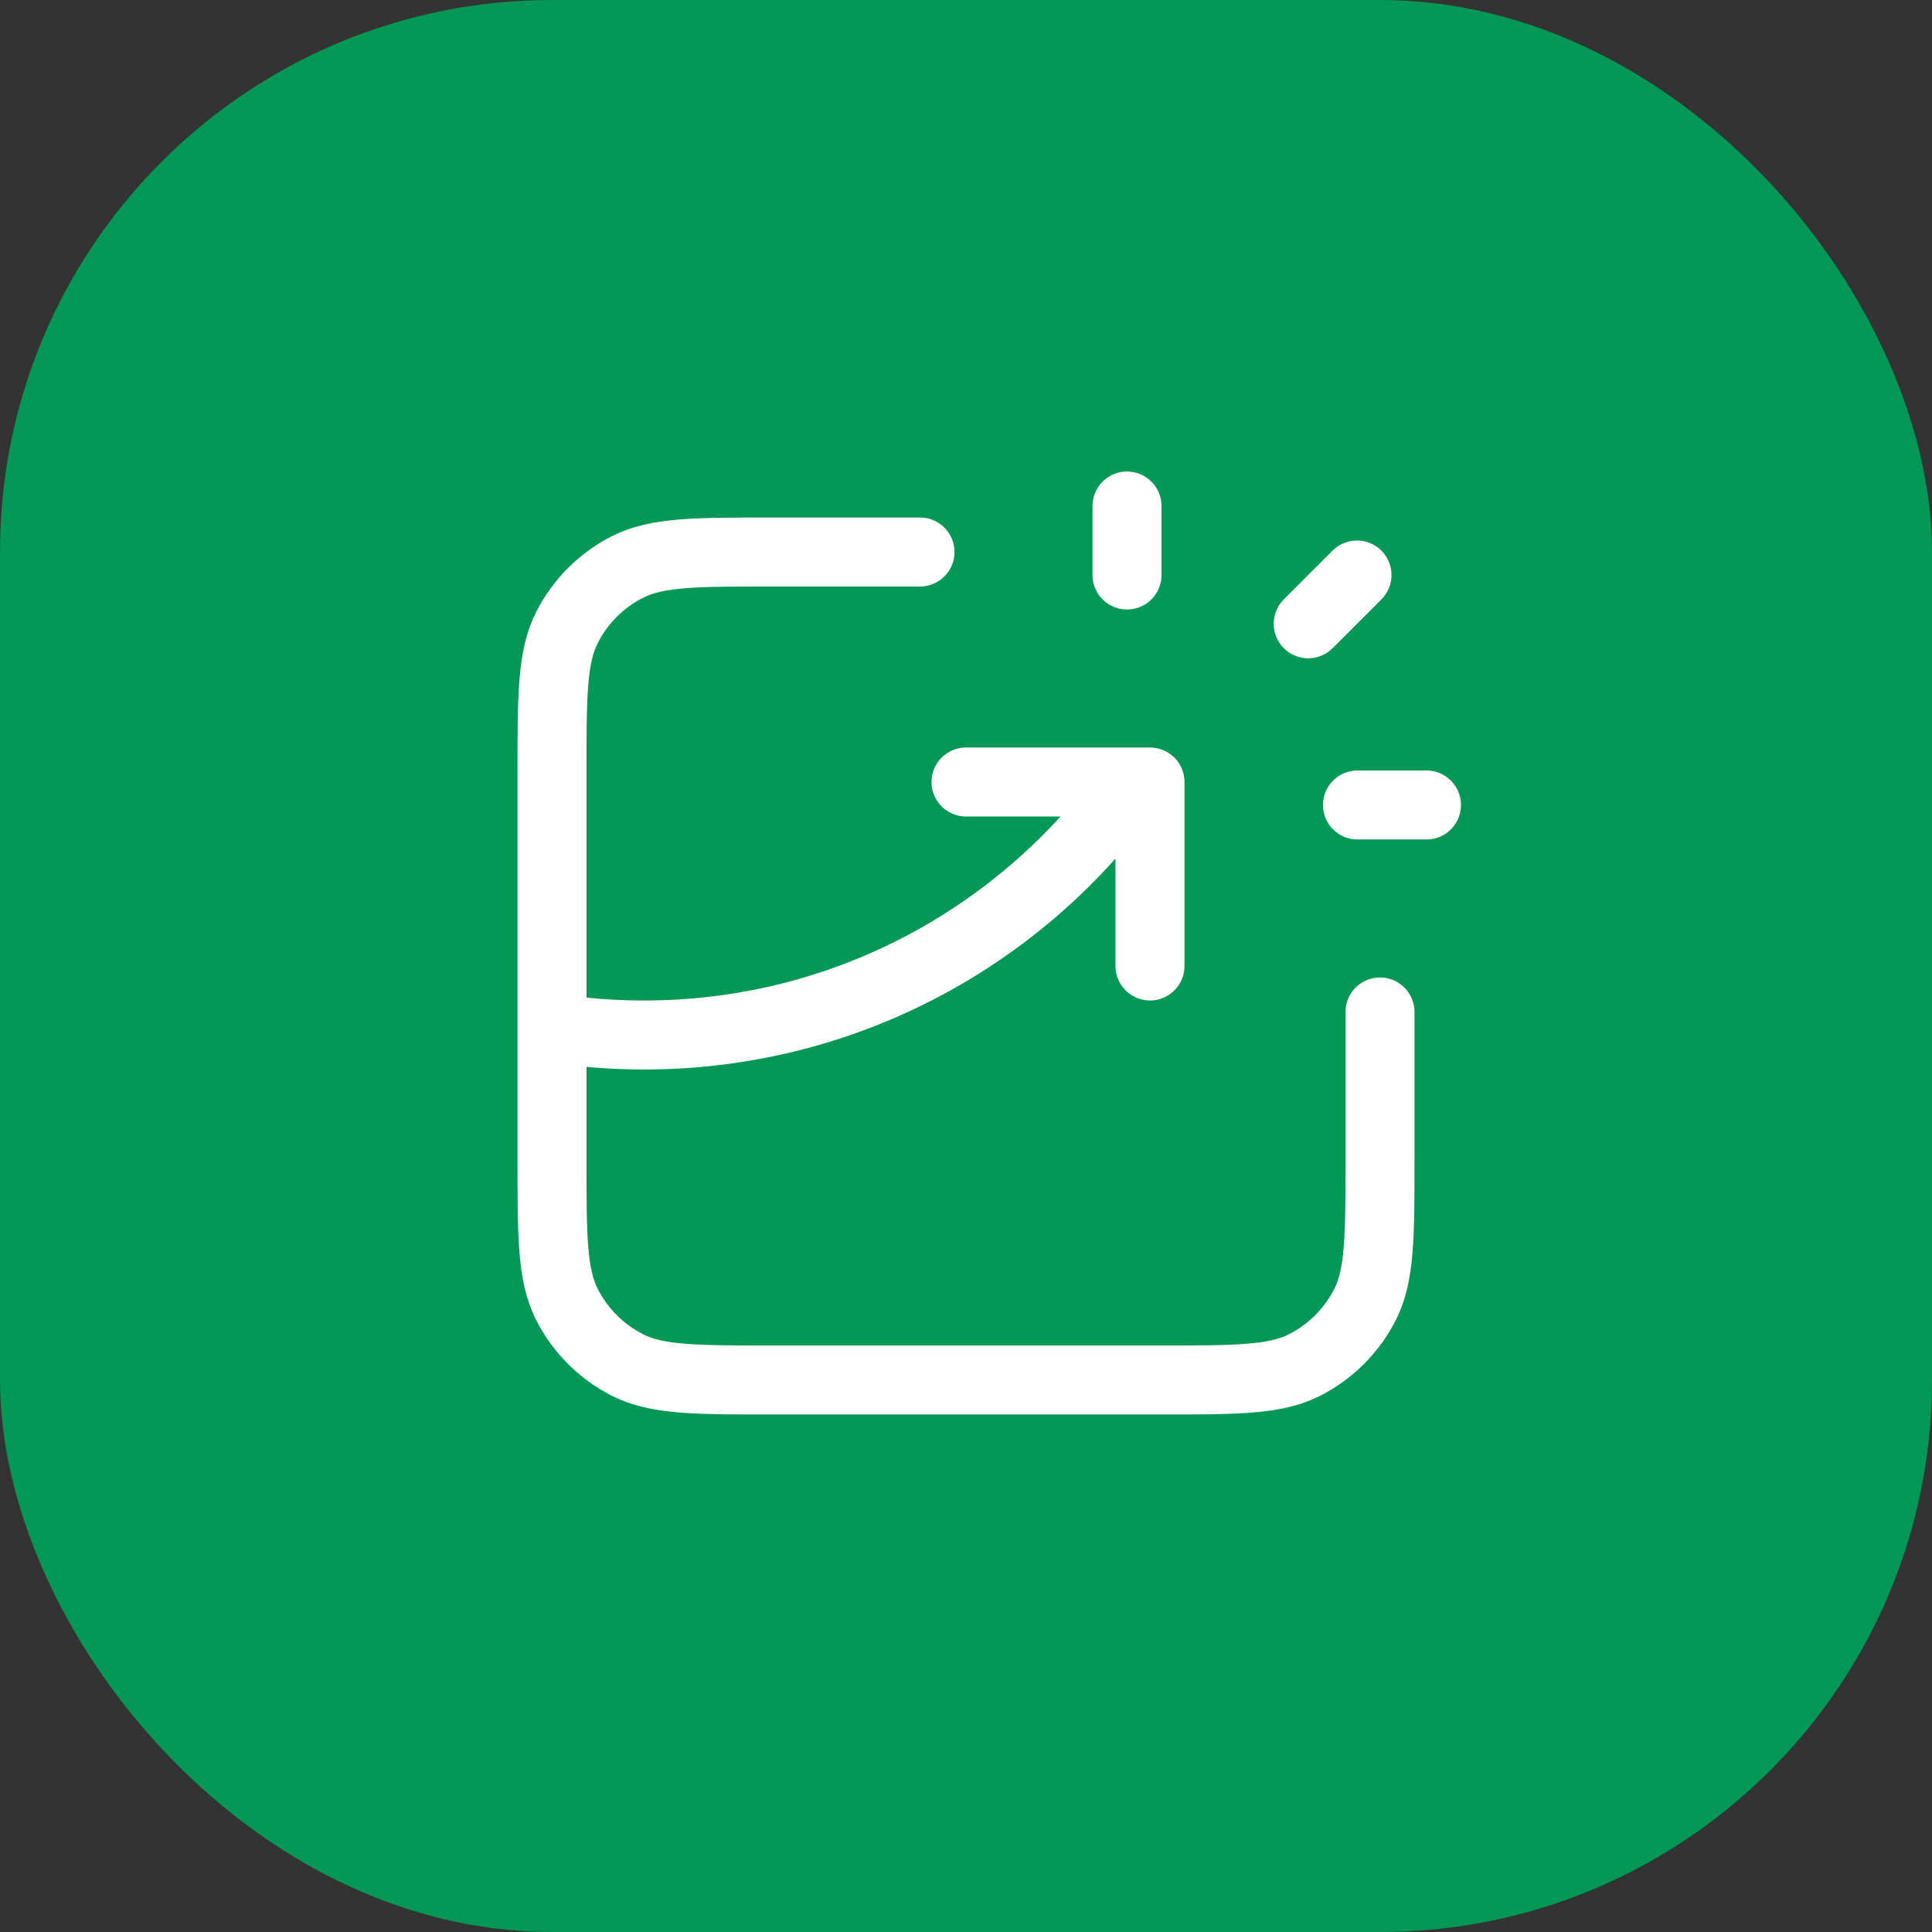 <svg width="56" height="56" viewBox="0 0 56 56" fill="none" xmlns="http://www.w3.org/2000/svg">
<rect x="0" y="0" width="56" height="56" fill="#333333" stroke="none"/>
<rect width="56" height="56" rx="16" fill="#039855"/>
<path d="M26.667 16H22.4C20.16 16 19.04 16 18.184 16.436C17.431 16.819 16.82 17.431 16.436 18.184C16 19.04 16 20.16 16 22.4V33.6C16 35.84 16 36.96 16.436 37.816C16.82 38.569 17.431 39.181 18.184 39.564C19.04 40 20.16 40 22.4 40H33.6C35.84 40 36.96 40 37.816 39.564C38.569 39.181 39.181 38.569 39.564 37.816C40 36.96 40 35.84 40 33.6V29.333M28 22.667H33.333V28M32.667 16.667V14.667M37.919 18.081L39.333 16.667M39.347 23.333H41.347M16 29.796C16.869 29.93 17.76 30 18.667 30C24.515 30 29.687 27.103 32.826 22.667" stroke="white" stroke-width="2" stroke-linecap="round" stroke-linejoin="round"/>
</svg>
